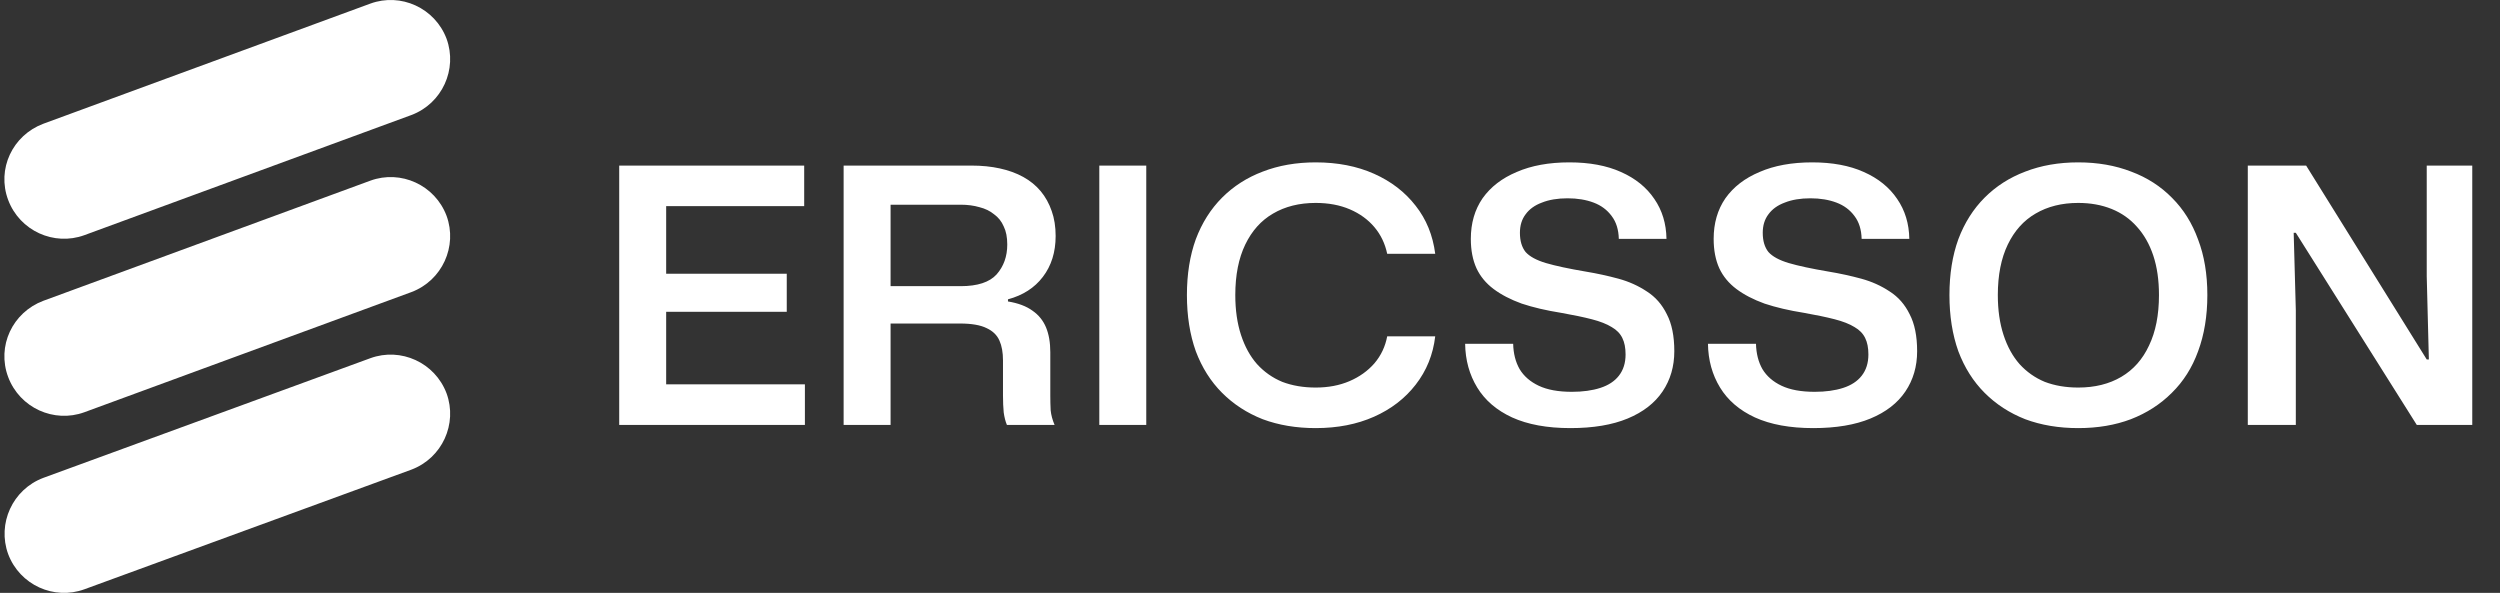 <svg width="253" height="60" viewBox="0 0 253 60" fill="none" xmlns="http://www.w3.org/2000/svg">
<rect x="0" y="0" width="253" height="60" fill="#333333" stroke="none"/>
<path d="M8.538 23.799C5.463 24.922 1.998 23.36 0.826 20.235C-0.345 17.11 1.265 13.692 4.389 12.521L37.482 0.363C40.557 -0.76 44.022 0.803 45.194 3.927C46.316 7.003 44.754 10.47 41.63 11.642L8.538 23.799ZM8.538 41.718C5.463 42.841 1.998 41.279 0.826 38.154C-0.345 35.029 1.265 31.611 4.389 30.439L37.482 18.282C40.557 17.159 44.022 18.721 45.194 21.846C46.316 24.922 44.754 28.389 41.63 29.561L8.538 41.718ZM8.538 59.637C5.463 60.76 1.998 59.197 0.826 56.072C-0.297 52.996 1.265 49.53 4.389 48.358L37.482 36.249C40.557 35.127 44.022 36.689 45.194 39.814C46.316 42.89 44.754 46.356 41.63 47.528L8.538 59.637Z" fill="white"/>
<path d="M62.664 43V16.756H81.384V20.86H66.408L67.416 19.816V39.94L66.408 38.896H81.456V43H62.664ZM66.408 31.552V27.7H79.62V31.552H66.408ZM85.375 43V16.756H98.299C99.355 16.756 100.315 16.852 101.179 17.044C102.067 17.236 102.859 17.524 103.555 17.908C104.251 18.292 104.839 18.772 105.319 19.348C105.799 19.924 106.171 20.596 106.435 21.364C106.699 22.108 106.831 22.948 106.831 23.884C106.831 25.516 106.399 26.896 105.535 28.024C104.695 29.128 103.519 29.884 102.007 30.292V30.508C103.039 30.676 103.867 30.988 104.491 31.444C105.115 31.876 105.571 32.44 105.859 33.136C106.147 33.832 106.291 34.672 106.291 35.656V40.084C106.291 40.54 106.303 41.02 106.327 41.524C106.375 42.004 106.507 42.496 106.723 43H101.899C101.755 42.664 101.647 42.244 101.575 41.74C101.527 41.236 101.503 40.672 101.503 40.048V36.484C101.503 35.668 101.383 34.996 101.143 34.468C100.903 33.916 100.471 33.496 99.847 33.208C99.223 32.896 98.323 32.74 97.147 32.74H89.659V28.96H97.219C98.923 28.96 100.135 28.564 100.855 27.772C101.575 26.956 101.935 25.948 101.935 24.748C101.935 24.004 101.815 23.392 101.575 22.912C101.359 22.408 101.035 22 100.603 21.688C100.195 21.352 99.703 21.112 99.127 20.968C98.551 20.8 97.915 20.716 97.219 20.716H90.127V43H85.375ZM111.25 43V16.756H116.002V43H111.25ZM133.148 43.324C131.18 43.324 129.392 43.024 127.784 42.424C126.2 41.8 124.832 40.912 123.68 39.76C122.528 38.608 121.64 37.204 121.016 35.548C120.416 33.868 120.116 31.972 120.116 29.86C120.116 27.748 120.416 25.864 121.016 24.208C121.64 22.552 122.528 21.148 123.68 19.996C124.832 18.844 126.2 17.968 127.784 17.368C129.392 16.744 131.18 16.432 133.148 16.432C135.356 16.432 137.324 16.816 139.052 17.584C140.78 18.352 142.184 19.432 143.264 20.824C144.344 22.192 145.004 23.812 145.244 25.684H140.384C140.168 24.652 139.736 23.752 139.088 22.984C138.44 22.216 137.612 21.616 136.604 21.184C135.596 20.752 134.444 20.536 133.148 20.536C131.492 20.536 130.052 20.896 128.828 21.616C127.628 22.312 126.692 23.356 126.02 24.748C125.348 26.14 125.012 27.844 125.012 29.86C125.012 31.372 125.204 32.716 125.588 33.892C125.972 35.068 126.512 36.052 127.208 36.844C127.928 37.636 128.78 38.236 129.764 38.644C130.772 39.028 131.9 39.22 133.148 39.22C134.42 39.22 135.56 39.004 136.568 38.572C137.576 38.14 138.416 37.54 139.088 36.772C139.76 35.98 140.192 35.068 140.384 34.036H145.244C145.028 35.884 144.368 37.516 143.264 38.932C142.184 40.324 140.78 41.404 139.052 42.172C137.324 42.94 135.356 43.324 133.148 43.324ZM158.928 43.324C156.576 43.324 154.608 42.964 153.024 42.244C151.464 41.524 150.288 40.516 149.496 39.22C148.704 37.924 148.296 36.448 148.272 34.792H153.132C153.156 35.776 153.372 36.628 153.78 37.348C154.212 38.068 154.86 38.632 155.724 39.04C156.588 39.448 157.704 39.652 159.072 39.652C160.176 39.652 161.136 39.52 161.952 39.256C162.768 38.992 163.392 38.584 163.824 38.032C164.28 37.456 164.508 36.736 164.508 35.872C164.508 35.2 164.4 34.648 164.184 34.216C163.968 33.76 163.608 33.388 163.104 33.1C162.6 32.788 161.928 32.524 161.088 32.308C160.248 32.092 159.216 31.876 157.992 31.66C156.48 31.42 155.148 31.108 153.996 30.724C152.868 30.316 151.92 29.824 151.152 29.248C150.384 28.672 149.808 27.976 149.424 27.16C149.04 26.32 148.848 25.324 148.848 24.172C148.848 22.588 149.244 21.22 150.036 20.068C150.852 18.916 152.004 18.028 153.492 17.404C154.98 16.756 156.756 16.432 158.82 16.432C160.86 16.432 162.6 16.756 164.04 17.404C165.504 18.052 166.632 18.964 167.424 20.14C168.216 21.292 168.624 22.636 168.648 24.172H163.824C163.8 23.236 163.56 22.468 163.104 21.868C162.648 21.244 162.036 20.788 161.268 20.5C160.5 20.212 159.624 20.068 158.64 20.068C157.632 20.068 156.768 20.212 156.048 20.5C155.328 20.764 154.776 21.16 154.392 21.688C154.008 22.192 153.816 22.816 153.816 23.56C153.816 24.376 154.008 25.024 154.392 25.504C154.8 25.96 155.484 26.332 156.444 26.62C157.428 26.908 158.772 27.196 160.476 27.484C161.628 27.676 162.732 27.916 163.788 28.204C164.844 28.492 165.804 28.924 166.668 29.5C167.532 30.052 168.204 30.82 168.684 31.804C169.188 32.764 169.44 34.012 169.44 35.548C169.44 37.084 169.044 38.44 168.252 39.616C167.46 40.792 166.284 41.704 164.724 42.352C163.164 43 161.232 43.324 158.928 43.324ZM183.502 43.324C181.15 43.324 179.182 42.964 177.598 42.244C176.038 41.524 174.862 40.516 174.07 39.22C173.278 37.924 172.87 36.448 172.846 34.792H177.706C177.73 35.776 177.946 36.628 178.354 37.348C178.786 38.068 179.434 38.632 180.298 39.04C181.162 39.448 182.278 39.652 183.646 39.652C184.75 39.652 185.71 39.52 186.526 39.256C187.342 38.992 187.966 38.584 188.398 38.032C188.854 37.456 189.082 36.736 189.082 35.872C189.082 35.2 188.974 34.648 188.758 34.216C188.542 33.76 188.182 33.388 187.678 33.1C187.174 32.788 186.502 32.524 185.662 32.308C184.822 32.092 183.79 31.876 182.566 31.66C181.054 31.42 179.722 31.108 178.57 30.724C177.442 30.316 176.494 29.824 175.726 29.248C174.958 28.672 174.382 27.976 173.998 27.16C173.614 26.32 173.422 25.324 173.422 24.172C173.422 22.588 173.818 21.22 174.61 20.068C175.426 18.916 176.578 18.028 178.066 17.404C179.554 16.756 181.33 16.432 183.394 16.432C185.434 16.432 187.174 16.756 188.614 17.404C190.078 18.052 191.206 18.964 191.998 20.14C192.79 21.292 193.198 22.636 193.222 24.172H188.398C188.374 23.236 188.134 22.468 187.678 21.868C187.222 21.244 186.61 20.788 185.842 20.5C185.074 20.212 184.198 20.068 183.214 20.068C182.206 20.068 181.342 20.212 180.622 20.5C179.902 20.764 179.35 21.16 178.966 21.688C178.582 22.192 178.39 22.816 178.39 23.56C178.39 24.376 178.582 25.024 178.966 25.504C179.374 25.96 180.058 26.332 181.018 26.62C182.002 26.908 183.346 27.196 185.05 27.484C186.202 27.676 187.306 27.916 188.362 28.204C189.418 28.492 190.378 28.924 191.242 29.5C192.106 30.052 192.778 30.82 193.258 31.804C193.762 32.764 194.014 34.012 194.014 35.548C194.014 37.084 193.618 38.44 192.826 39.616C192.034 40.792 190.858 41.704 189.298 42.352C187.738 43 185.806 43.324 183.502 43.324ZM210.316 43.324C208.348 43.324 206.56 43.024 204.952 42.424C203.368 41.8 202 40.912 200.848 39.76C199.696 38.608 198.808 37.204 198.184 35.548C197.584 33.868 197.284 31.972 197.284 29.86C197.284 27.748 197.584 25.864 198.184 24.208C198.808 22.552 199.696 21.148 200.848 19.996C202 18.844 203.368 17.968 204.952 17.368C206.56 16.744 208.348 16.432 210.316 16.432C212.284 16.432 214.072 16.744 215.68 17.368C217.288 17.968 218.668 18.856 219.82 20.032C220.972 21.184 221.848 22.588 222.448 24.244C223.072 25.876 223.384 27.748 223.384 29.86C223.384 31.972 223.072 33.868 222.448 35.548C221.848 37.204 220.96 38.608 219.784 39.76C218.632 40.912 217.252 41.8 215.644 42.424C214.06 43.024 212.284 43.324 210.316 43.324ZM210.316 39.22C211.996 39.22 213.448 38.86 214.672 38.14C215.896 37.42 216.832 36.364 217.48 34.972C218.152 33.58 218.488 31.876 218.488 29.86C218.488 28.348 218.296 27.016 217.912 25.864C217.528 24.712 216.976 23.74 216.256 22.948C215.56 22.156 214.708 21.556 213.7 21.148C212.692 20.74 211.564 20.536 210.316 20.536C208.66 20.536 207.22 20.896 205.996 21.616C204.796 22.312 203.86 23.356 203.188 24.748C202.516 26.14 202.18 27.844 202.18 29.86C202.18 31.372 202.372 32.716 202.756 33.892C203.14 35.068 203.68 36.052 204.376 36.844C205.096 37.636 205.948 38.236 206.932 38.644C207.94 39.028 209.068 39.22 210.316 39.22ZM227.477 43V16.756H233.381L245.585 36.376H245.801L245.585 27.952V16.756H250.193V43H244.577L232.337 23.56H232.121L232.337 31.408V43H227.477Z" fill="white"/>
</svg>
